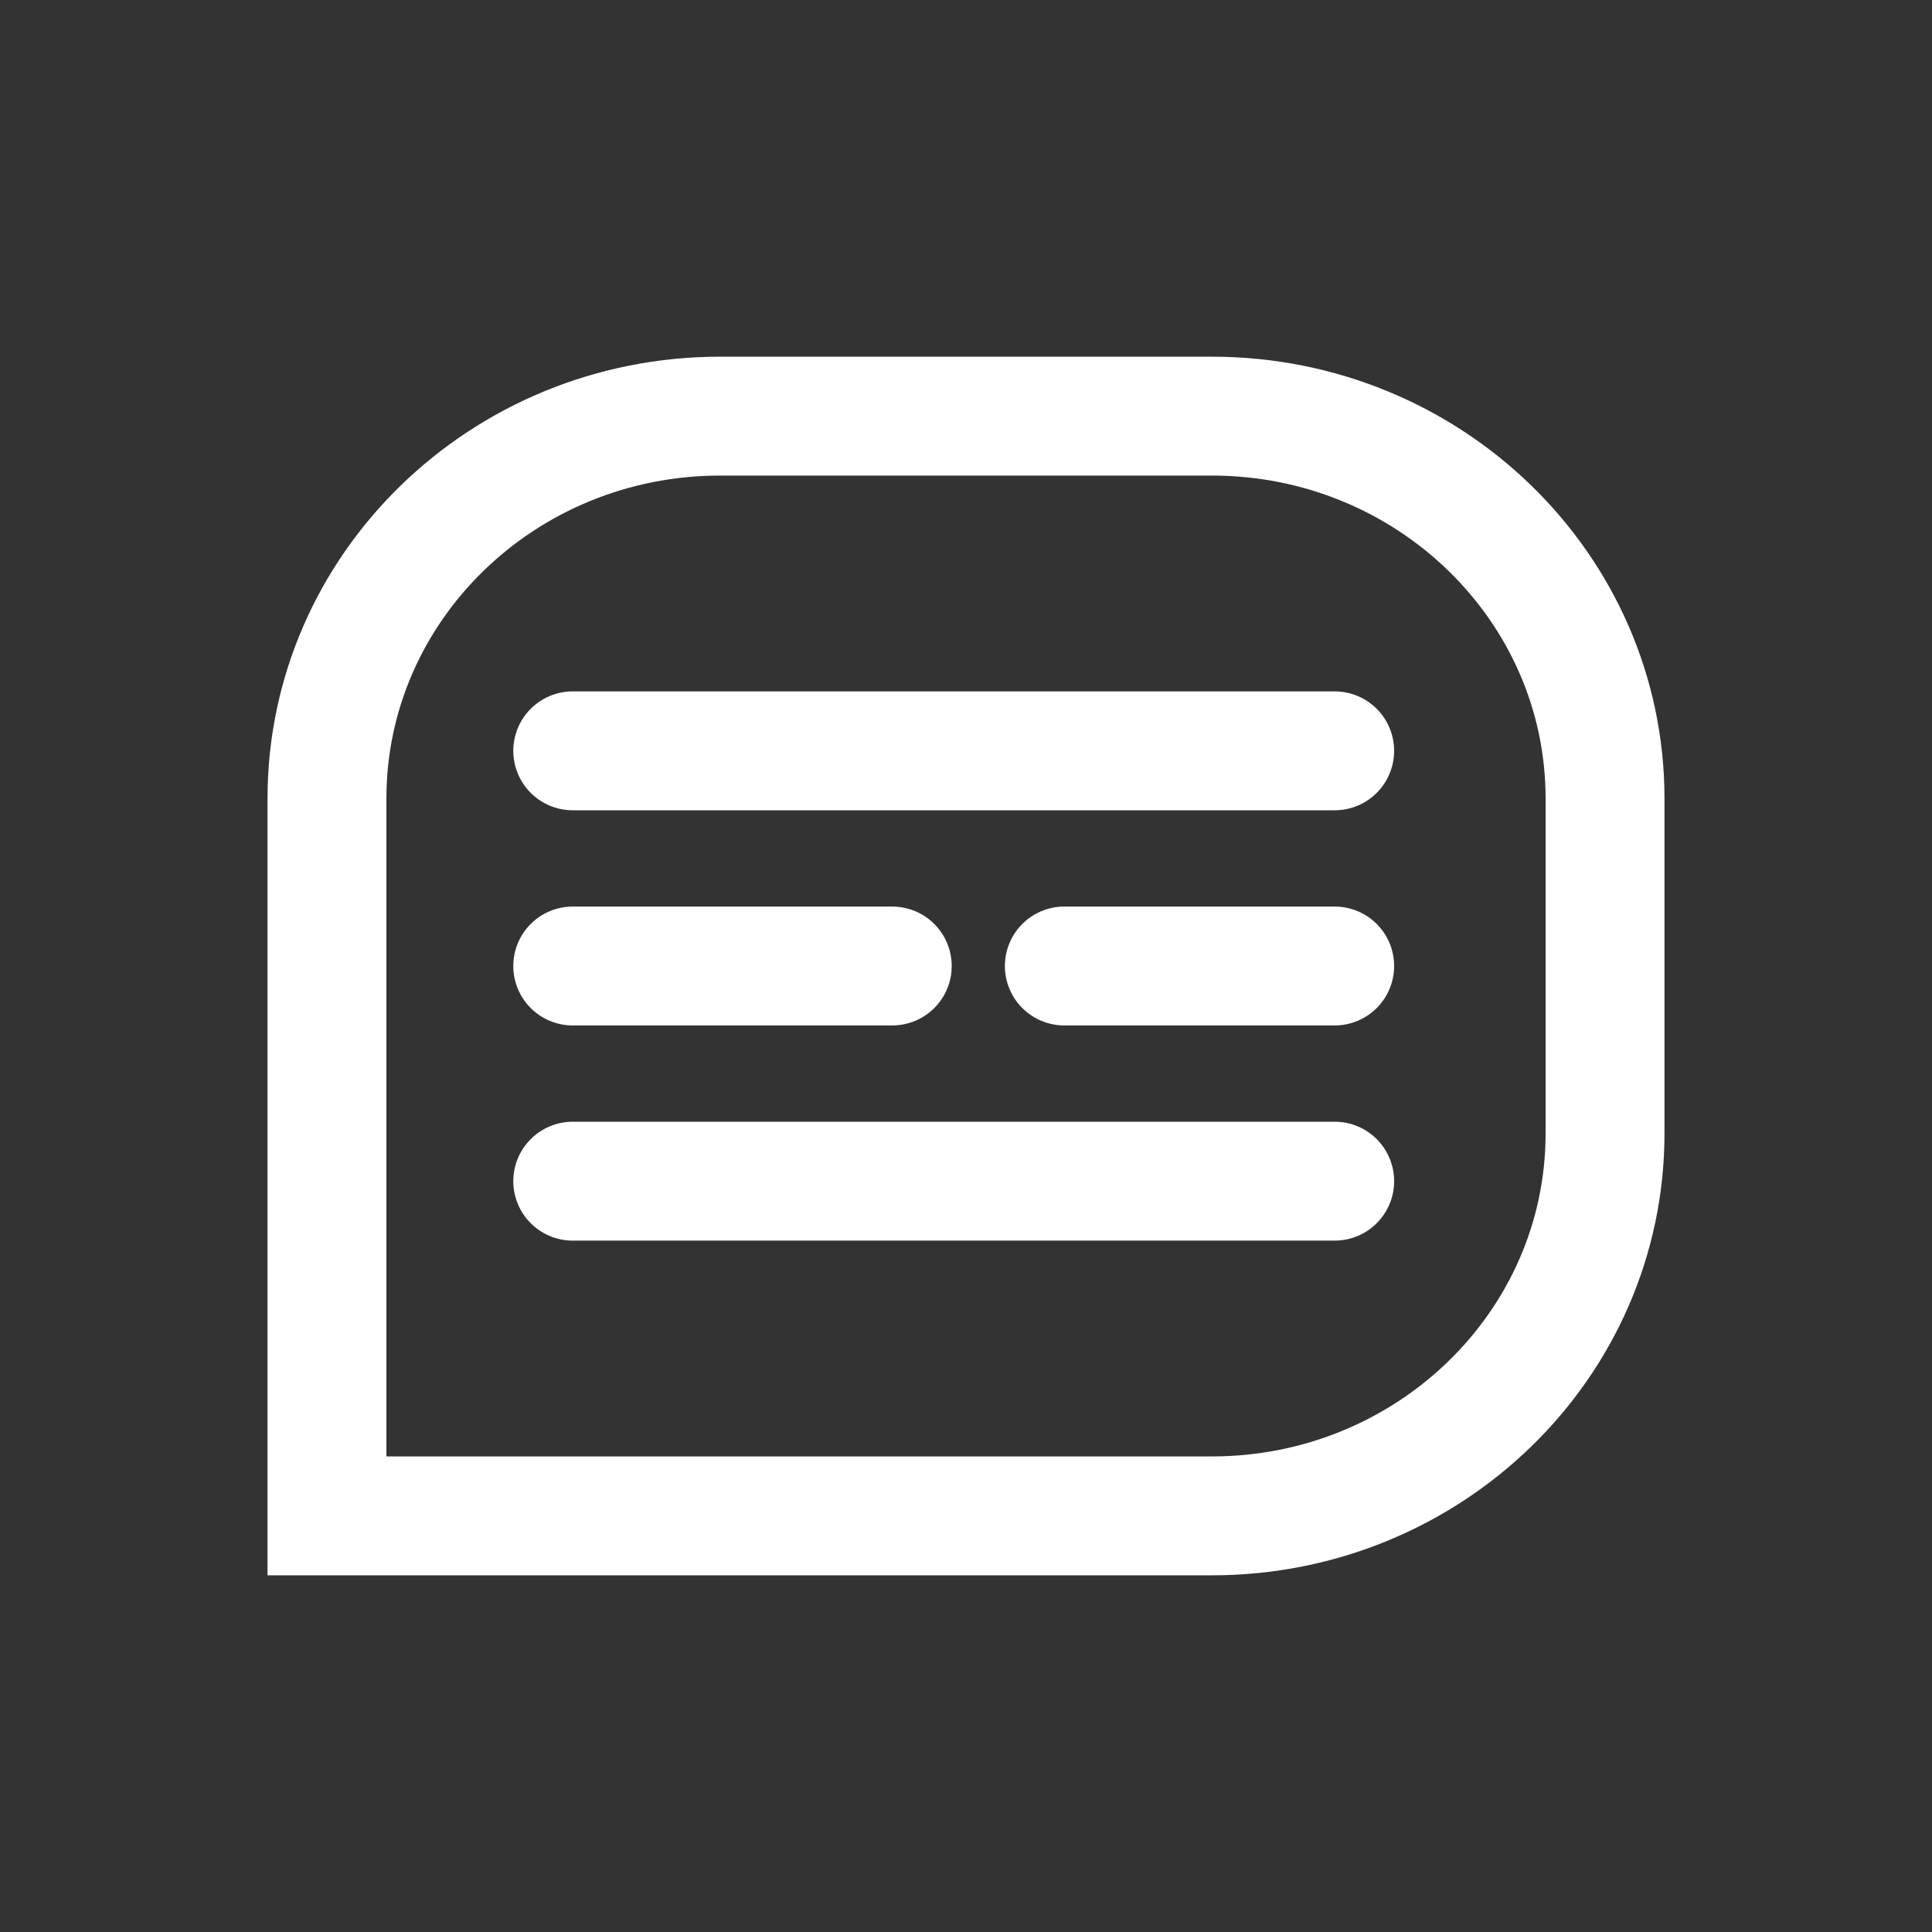 <svg width="65" height="65" viewBox="0 0 65 65" fill="none" xmlns="http://www.w3.org/2000/svg">
<rect x="0" y="0" width="65" height="65" fill="#333333" stroke="none"/>
<path d="M19.269 25.261H44.904M19.269 39.739H44.904M19.269 32.5H30.019M35.808 32.5H44.904M11 51H40.769C48.076 51 54 45.238 54 38.13V26.87C54 19.762 48.076 14 40.769 14H24.231C16.924 14 11 19.762 11 26.87V51Z" stroke="white" stroke-width="4" stroke-linecap="round"/>
</svg>
